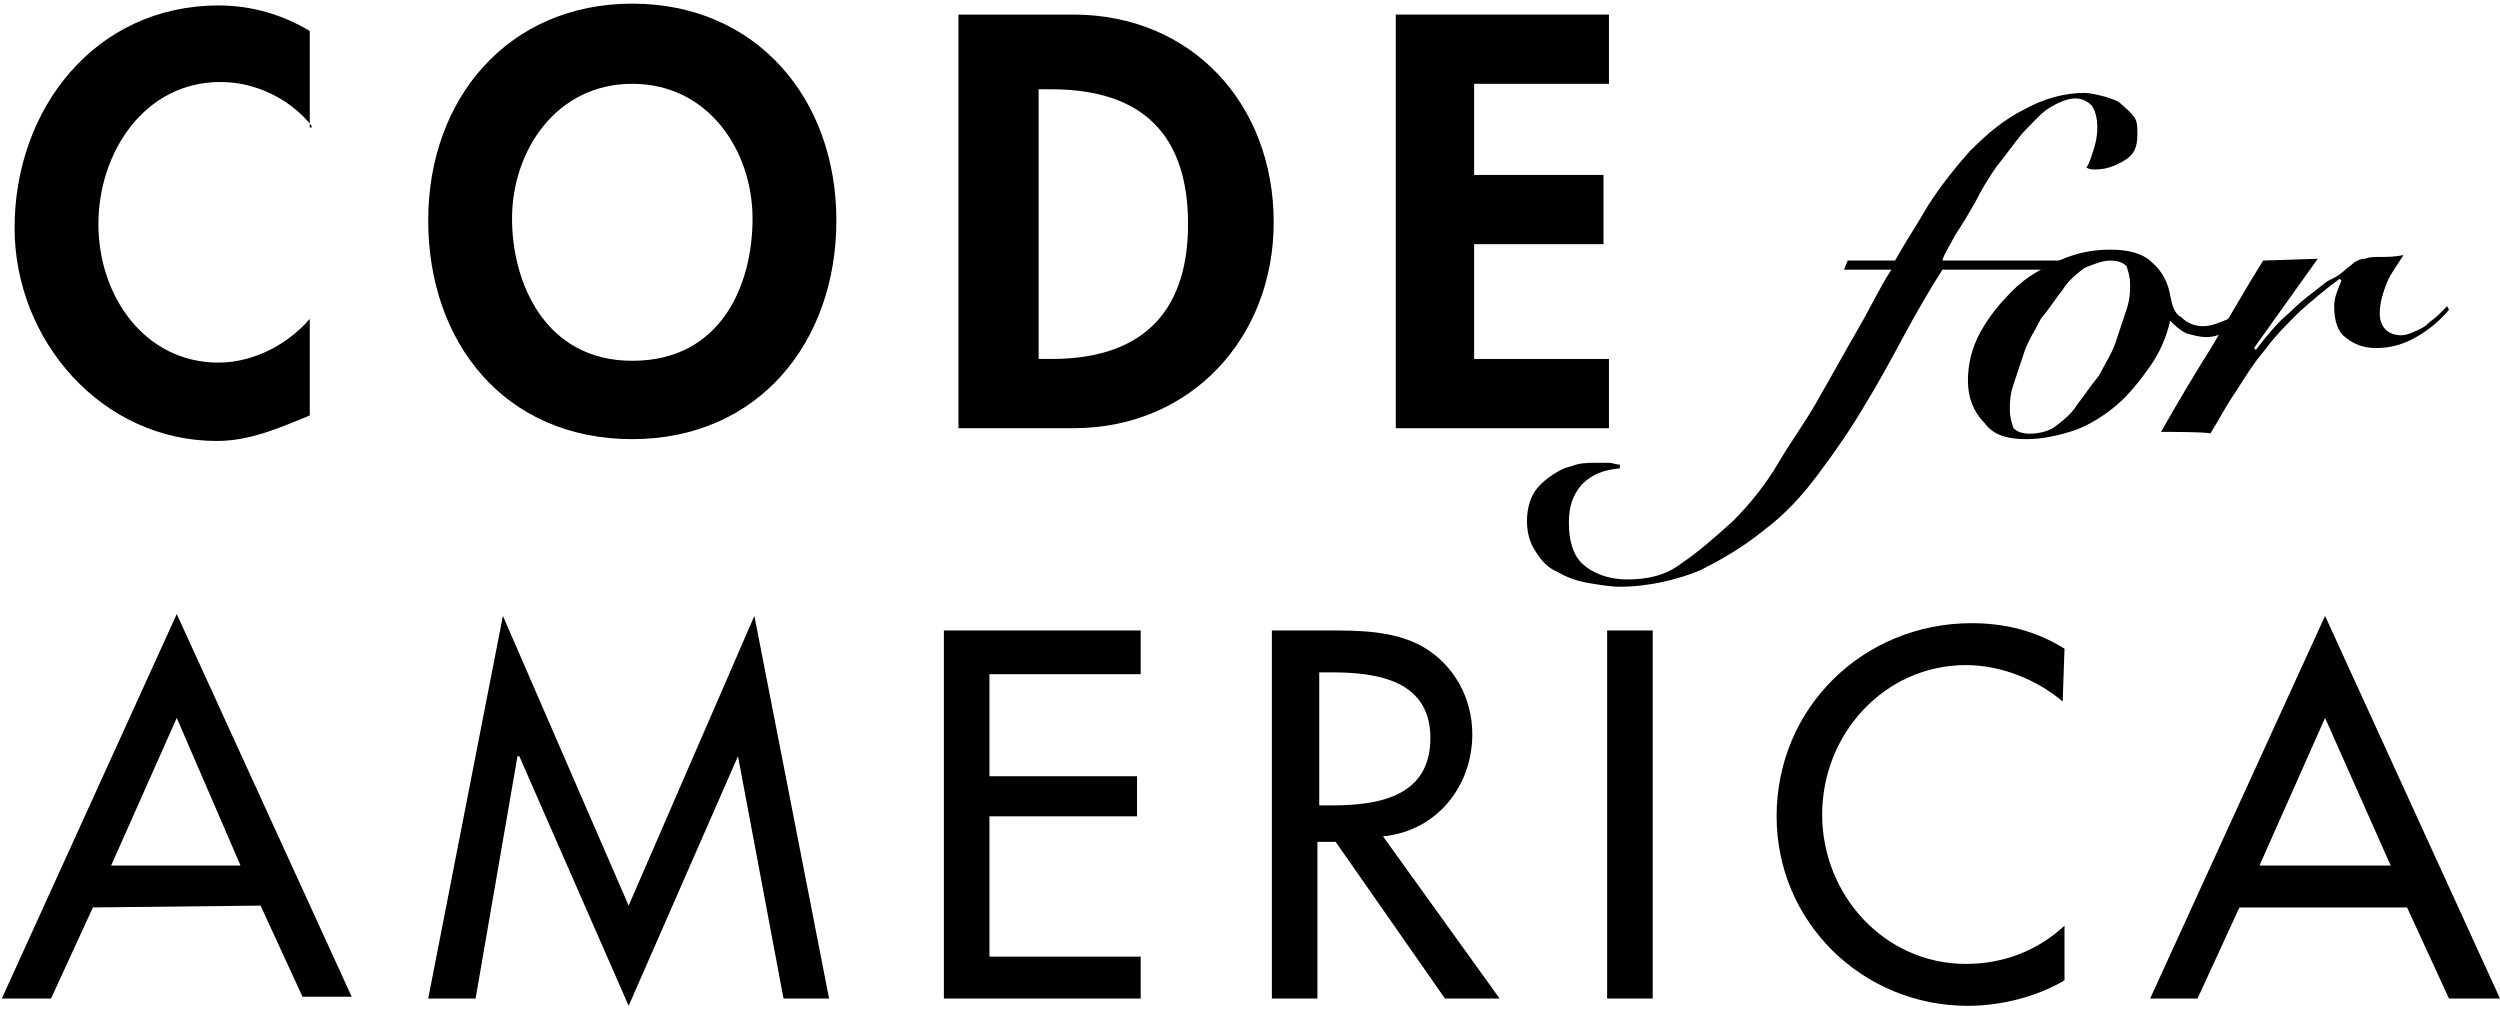 <?xml version="1.0" encoding="utf-8"?>
<!-- Generator: Adobe Illustrator 21.1.0, SVG Export Plug-In . SVG Version: 6.00 Build 0)  -->
<svg version="1.1" id="Layer_1" xmlns="http://www.w3.org/2000/svg" xmlns:xlink="http://www.w3.org/1999/xlink" x="0px" y="0px"
	 viewBox="0 0 137.2 55.5" style="enable-background:new 0 0 137.2 55.5;" xml:space="preserve">
<g>
	<path d="M17.1,6.9c-1.2-1.5-3.1-2.4-5-2.4c-4.2,0-6.7,3.9-6.7,7.8s2.5,7.6,6.6,7.6c1.9,0,3.8-1,5-2.4v5.3c-1.7,0.7-3.3,1.4-5.1,1.4
		c-6.3,0-11.1-5.5-11.1-11.7C0.8,6,5.2,0.3,12,0.3c1.8,0,3.5,0.5,5,1.4V7h0.1V6.9z"/>
	<path d="M34.7,24.1c-7,0-11.2-5.3-11.2-12S27.9,0.2,34.7,0.2s11.2,5.2,11.2,11.9C45.9,18.8,41.6,24.1,34.7,24.1z M34.7,4.6
		c-4.2,0-6.6,3.7-6.6,7.4c0,3.5,1.8,7.8,6.6,7.8c4.9,0,6.6-4.2,6.6-7.8C41.3,8.3,38.9,4.6,34.7,4.6z"/>
	<path d="M52.6,0.8h6.3c6.5,0,11,4.9,11,11.4c0,6.3-4.5,11.3-11,11.3h-6.3V0.8z M57,19.7h0.7c5.4,0,7.5-3,7.5-7.4
		c0-4.9-2.5-7.4-7.5-7.4H57V19.7z"/>
	<polygon points="80.9,4.6 80.9,9.6 88,9.6 88,13.4 80.9,13.4 80.9,19.7 88.3,19.7 88.3,23.5 76.6,23.5 76.6,0.8 88.3,0.8 88.3,4.6 
			"/>
	<path d="M5.1,49.8l-2.3,5H0.1l9.6-21.1l9.6,21h-2.7l-2.3-5L5.1,49.8L5.1,49.8z M9.7,39.4l-3.6,8.1h7.1L9.7,39.4z"/>
	<polygon points="28.5,41.5 28.4,41.5 26.1,54.8 23.5,54.8 27.6,33.8 34.5,49.7 41.4,33.8 45.5,54.8 43,54.8 40.5,41.5 40.5,41.5 
		34.5,55.2 	"/>
	<polygon points="51.8,34.6 62.6,34.6 62.6,37 54.3,37 54.3,42.6 62.4,42.6 62.4,44.8 54.3,44.8 54.3,52.5 62.6,52.5 62.6,54.8 
		51.8,54.8 	"/>
	<path d="M82.3,54.8h-3l-6-8.6h-1v8.6h-2.5V34.6h3c1.8,0,3.7,0,5.3,0.9c1.7,1,2.7,2.8,2.7,4.8c0,2.8-1.9,5.3-4.9,5.6L82.3,54.8z
		 M72.2,44.2h0.9c2.6,0,5.4-0.5,5.4-3.7c0-3.2-3-3.6-5.4-3.6h-0.7v7.3L72.2,44.2L72.2,44.2z"/>
	<rect x="88.2" y="34.6" width="2.5" height="20.2"/>
	<path d="M113.2,38.5c-1.4-1.2-3.4-2-5.3-2c-4.5,0-7.9,3.8-7.9,8.2c0,4.4,3.4,8.2,7.9,8.2c2,0,3.9-0.7,5.4-2.1v3
		c-1.5,0.9-3.5,1.4-5.3,1.4c-5.8,0-10.5-4.6-10.5-10.4c0-6,4.8-10.6,10.7-10.6c1.8,0,3.5,0.4,5.1,1.4L113.2,38.5L113.2,38.5
		L113.2,38.5z"/>
	<path d="M122.9,49.8l-2.3,5H118l9.6-21l9.6,21h-2.8l-2.3-5H122.9L122.9,49.8z M127.6,39.4l-3.6,8.1h7.2L127.6,39.4z"/>
	<path d="M106.6,14.8c-0.7,1.1-1.4,2.3-2.1,3.6c-0.7,1.3-1.4,2.6-2.2,3.9c-0.7,1.2-1.6,2.5-2.5,3.7c-0.9,1.2-1.8,2.2-3,3.1
		c-1.1,0.9-2.3,1.6-3.5,2.2c-1.2,0.5-2.8,0.9-4.4,0.9c-0.5,0-1.1-0.1-1.7-0.2c-0.6-0.1-1.2-0.3-1.7-0.6c-0.5-0.2-0.9-0.6-1.2-1.1
		c-0.3-0.4-0.5-1-0.5-1.7c0-0.5,0.1-1,0.3-1.4c0.2-0.4,0.5-0.7,0.9-1c0.3-0.2,0.7-0.5,1.2-0.6c0.5-0.2,0.9-0.2,1.4-0.2
		c0.2,0,0.5,0,0.7,0c0.2,0,0.4,0.1,0.6,0.1v0.2c-0.9,0.1-1.5,0.3-2.1,0.9c-0.5,0.6-0.7,1.2-0.7,2.1c0,0.9,0.2,1.7,0.7,2.2
		c0.5,0.5,1.4,0.9,2.5,0.9c1.1,0,2.1-0.2,3-0.9c0.9-0.6,1.8-1.4,2.8-2.3c0.9-0.9,1.8-2,2.5-3.2c0.7-1.2,1.6-2.4,2.3-3.7
		c0.7-1.2,1.4-2.5,2.1-3.7s1.2-2.3,1.8-3.2h-2.6l0.2-0.5h2.6c0.5-0.9,1.1-1.8,1.8-3c0.7-1.1,1.5-2.1,2.3-3c0.9-0.9,1.8-1.7,3-2.3
		c1.1-0.6,2.2-0.9,3.3-0.9c0.3,0,0.7,0.1,1.1,0.2c0.3,0.1,0.7,0.2,0.9,0.4c0.2,0.2,0.5,0.4,0.7,0.7c0.2,0.2,0.2,0.6,0.2,1
		c0,0.7-0.2,1.1-0.7,1.4c-0.5,0.3-1,0.5-1.6,0.5c-0.2,0-0.3,0-0.5-0.1c0.2-0.3,0.3-0.7,0.4-1c0.1-0.3,0.2-0.7,0.2-1.2
		c0-0.5-0.1-0.9-0.3-1.2c-0.2-0.2-0.5-0.4-0.9-0.4c-0.4,0-0.9,0.2-1.4,0.5s-1,0.9-1.5,1.4c-0.5,0.6-0.9,1.2-1.4,1.8
		c-0.5,0.7-0.9,1.4-1.2,2c-0.4,0.7-0.7,1.2-1.1,1.8c-0.3,0.6-0.6,1-0.7,1.4h6.8l-0.3,0.5L106.6,14.8L106.6,14.8L106.6,14.8
		L106.6,14.8z"/>
	<path d="M123.9,16.7c-0.3,0.5-0.7,0.9-1.2,1.2c-0.5,0.3-1,0.6-1.6,0.6c-0.4,0-0.7-0.1-1.1-0.2c-0.4-0.2-0.6-0.4-0.9-0.7
		c-0.2,0.9-0.6,1.8-1.1,2.5c-0.5,0.7-1.1,1.5-1.8,2.1c-0.7,0.6-1.5,1.1-2.3,1.4c-0.9,0.3-1.8,0.5-2.7,0.5c-1,0-1.8-0.2-2.3-0.9
		c-0.6-0.6-0.9-1.4-0.9-2.3c0-0.9,0.2-1.8,0.7-2.7c0.5-0.9,1.1-1.6,1.8-2.3c0.7-0.7,1.6-1.2,2.5-1.6c0.9-0.4,1.8-0.6,2.8-0.6
		s1.8,0.2,2.3,0.7c0.6,0.5,0.9,1.2,1,1.8c0.1,0.5,0.2,1,0.6,1.2c0.3,0.3,0.7,0.5,1.2,0.5c0.5,0,0.9-0.2,1.4-0.4
		c0.4-0.2,0.9-0.7,1.4-1.2L123.9,16.7z M112.8,23.4c0.4-0.3,0.9-0.7,1.2-1.2c0.4-0.5,0.7-1,1.2-1.6c0.3-0.6,0.7-1.2,0.9-1.8
		c0.2-0.6,0.4-1.2,0.6-1.8c0.2-0.6,0.2-1,0.2-1.4c0-0.4-0.1-0.7-0.2-1c-0.2-0.2-0.5-0.3-0.9-0.3c-0.4,0-0.9,0.2-1.4,0.4
		c-0.4,0.3-0.9,0.7-1.2,1.2c-0.4,0.5-0.7,1-1.2,1.6c-0.3,0.6-0.7,1.2-0.9,1.8c-0.2,0.6-0.4,1.2-0.6,1.8c-0.2,0.6-0.2,1-0.2,1.4
		c0,0.4,0.1,0.7,0.2,1c0.2,0.2,0.5,0.3,0.9,0.3S112.4,23.7,112.8,23.4z"/>
	<path d="M118.6,23.7c0.9-1.6,1.8-3.1,2.8-4.7c0.9-1.5,1.8-3.1,2.8-4.7l3-0.1l-3.5,4.9l0.1,0.1c0.7-0.9,1.2-1.5,1.8-2
		c0.5-0.5,1-0.9,1.4-1.2c0.4-0.3,0.7-0.6,1-0.7c0.2-0.1,0.5-0.3,0.6-0.4c0.2-0.2,0.4-0.3,0.6-0.5c0.2-0.1,0.3-0.2,0.6-0.2
		c0.2-0.1,0.5-0.1,0.9-0.1c0.3,0,0.7,0,1.2-0.1c-0.3,0.5-0.7,1-0.9,1.5c-0.2,0.5-0.4,1.1-0.4,1.7c0,0.7,0.4,1.2,1.2,1.2
		c0.2,0,0.5-0.1,0.7-0.2c0.2-0.1,0.5-0.2,0.7-0.4c0.2-0.2,0.4-0.3,0.6-0.5c0.2-0.2,0.3-0.3,0.5-0.5l0.1,0.2
		c-0.5,0.6-1.1,1.1-1.8,1.5c-0.7,0.4-1.4,0.6-2.2,0.6c-0.7,0-1.2-0.2-1.7-0.6c-0.4-0.3-0.6-0.9-0.6-1.7c0-0.5,0.2-0.9,0.4-1.4
		l-0.1-0.1c-0.7,0.5-1.4,1.1-2.2,1.8c-0.7,0.7-1.4,1.4-1.9,2.1c-0.6,0.7-1.1,1.5-1.6,2.3c-0.5,0.7-0.9,1.5-1.4,2.3
		C121.4,23.7,118.6,23.7,118.6,23.7z"/>
</g>
</svg>
